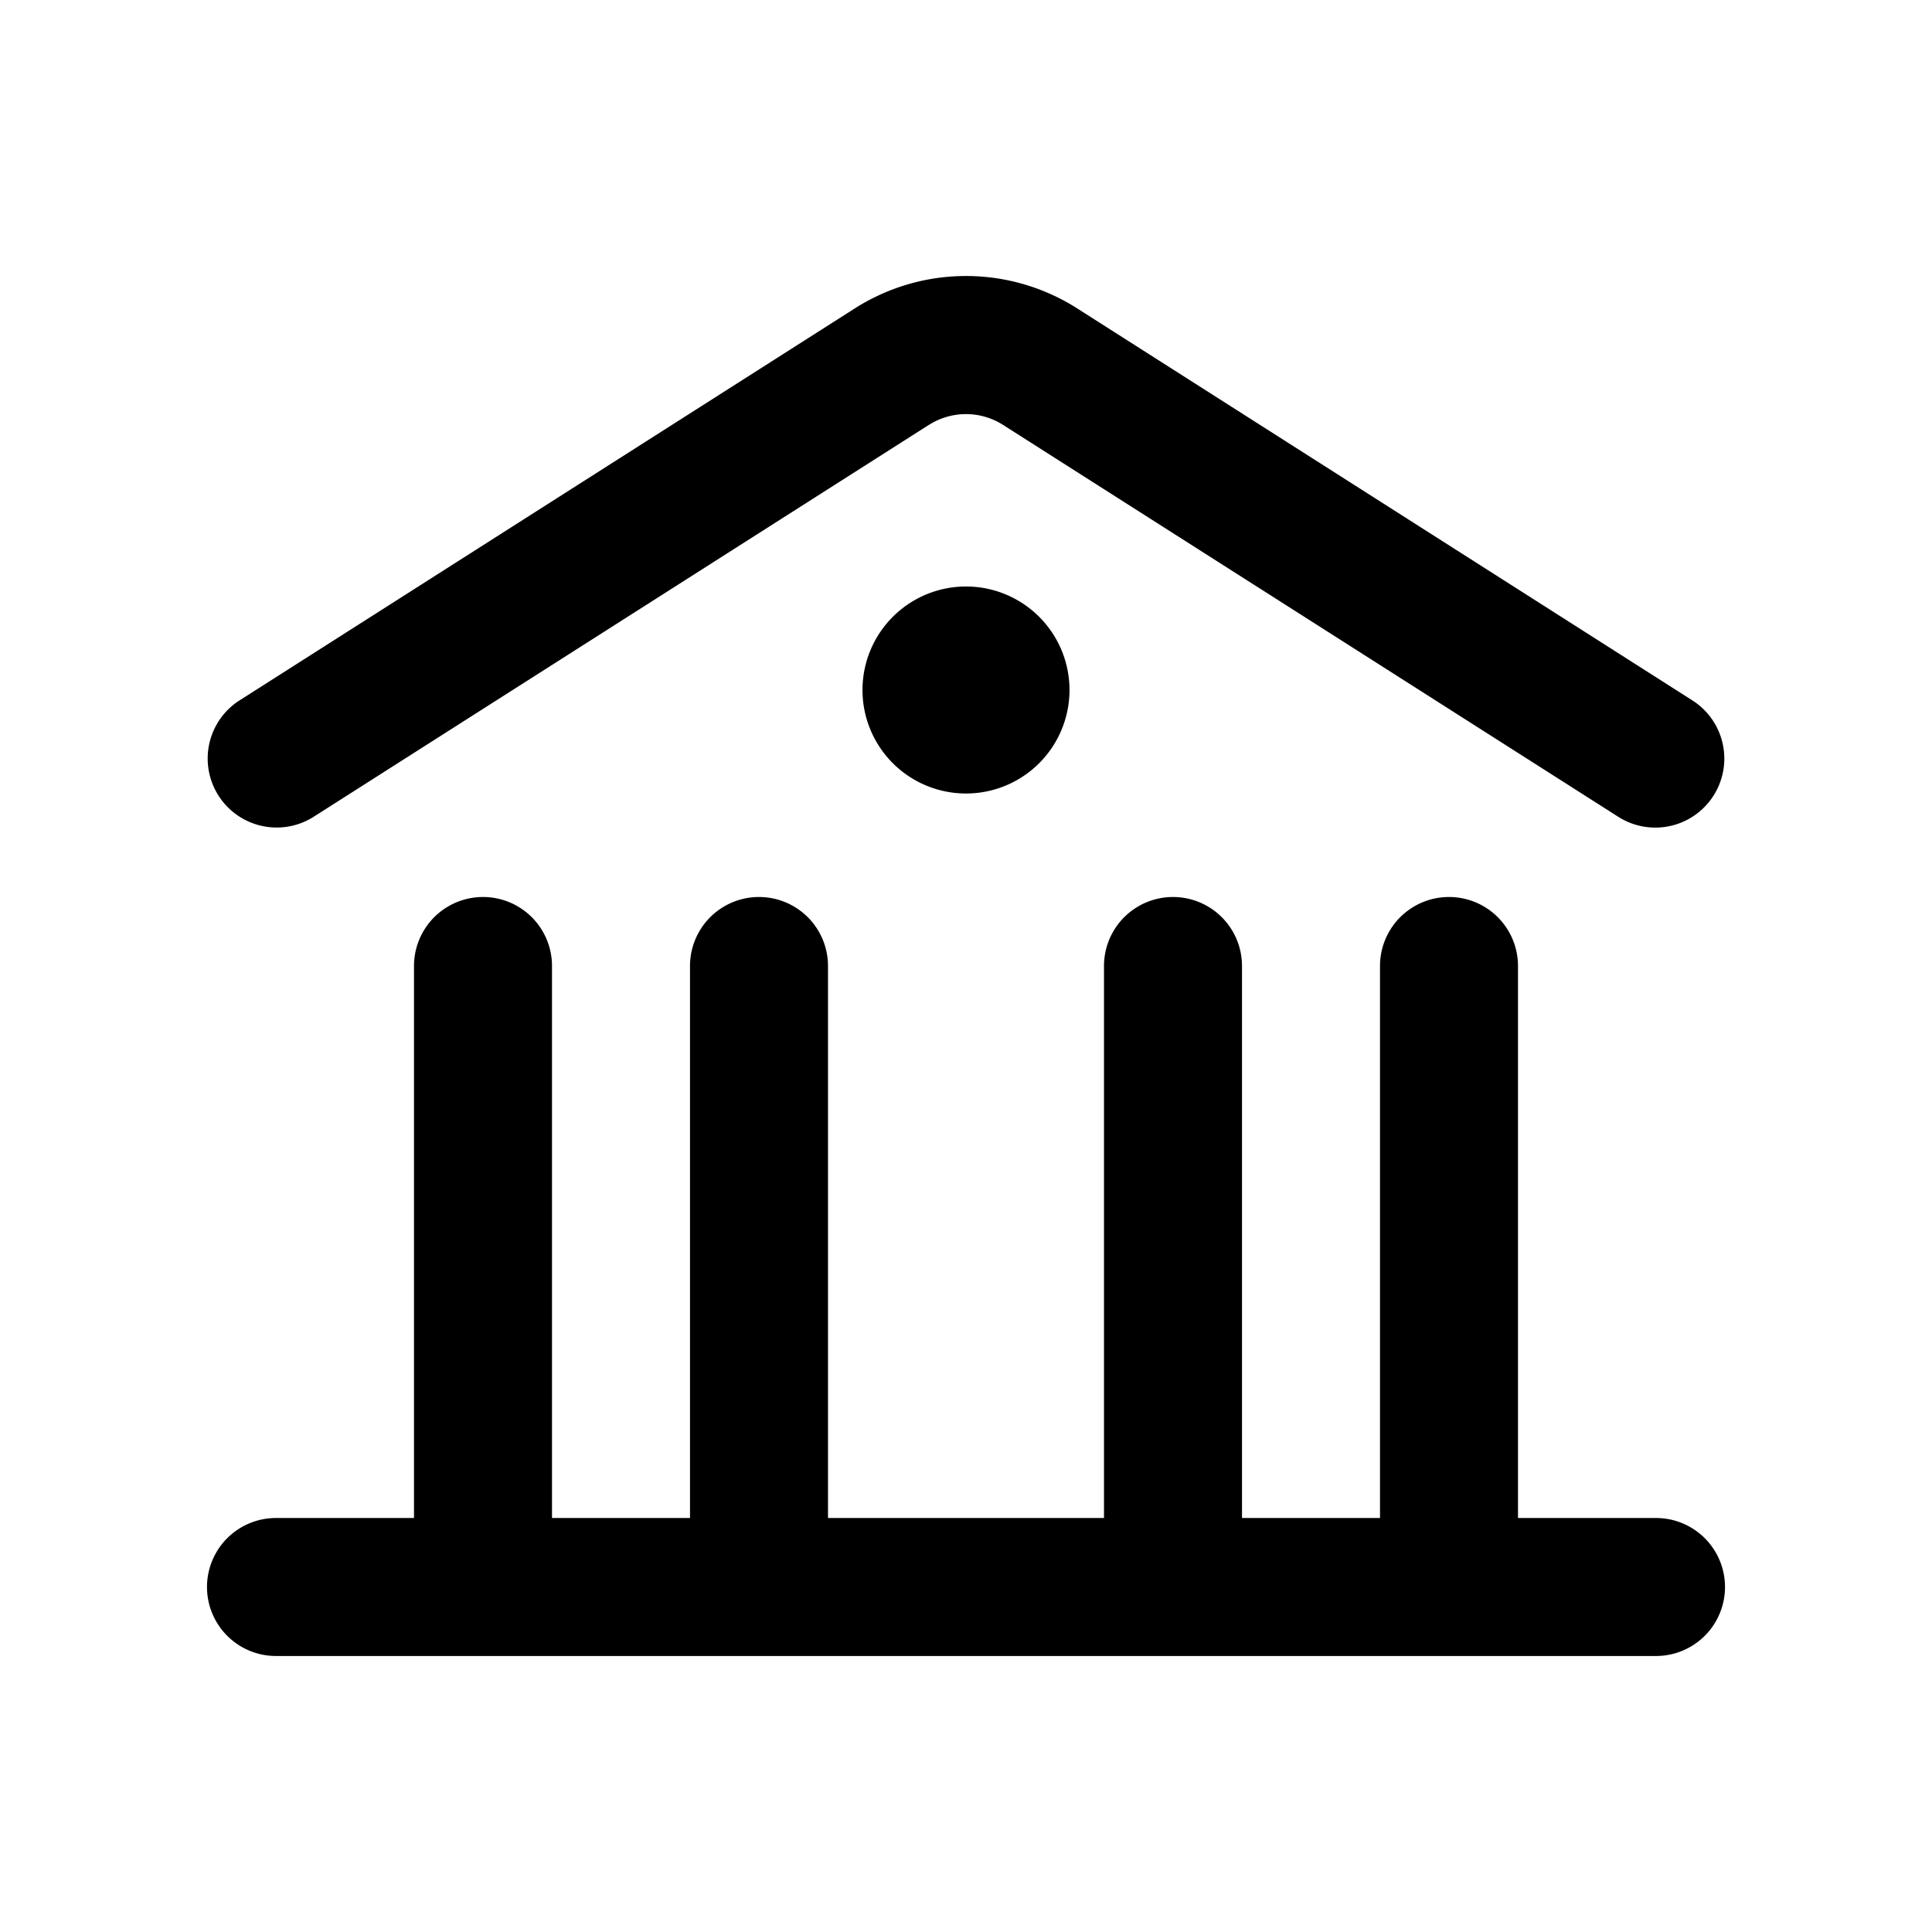 <svg width="28" height="28" fill="none" xmlns="http://www.w3.org/2000/svg"><path d="M13.463 6.158a1 1 0 011.074 0l8.926 5.686a1 1 0 001.074-1.687L15.612 4.47a3 3 0 00-3.224 0l-8.925 5.686a1 1 0 001.074 1.687l8.926-5.686zM8 14a1 1 0 10-2 0v8H4a1 1 0 100 2h20a1 1 0 100-2h-2v-8a1 1 0 10-2 0v8h-2v-8a1 1 0 10-2 0v8h-4v-8a1 1 0 10-2 0v8H8v-8z" fill="currentColor"/><path d="M14 8.5a1.5 1.5 0 100 3 1.5 1.5 0 000-3z" fill="currentColor"/></svg>
